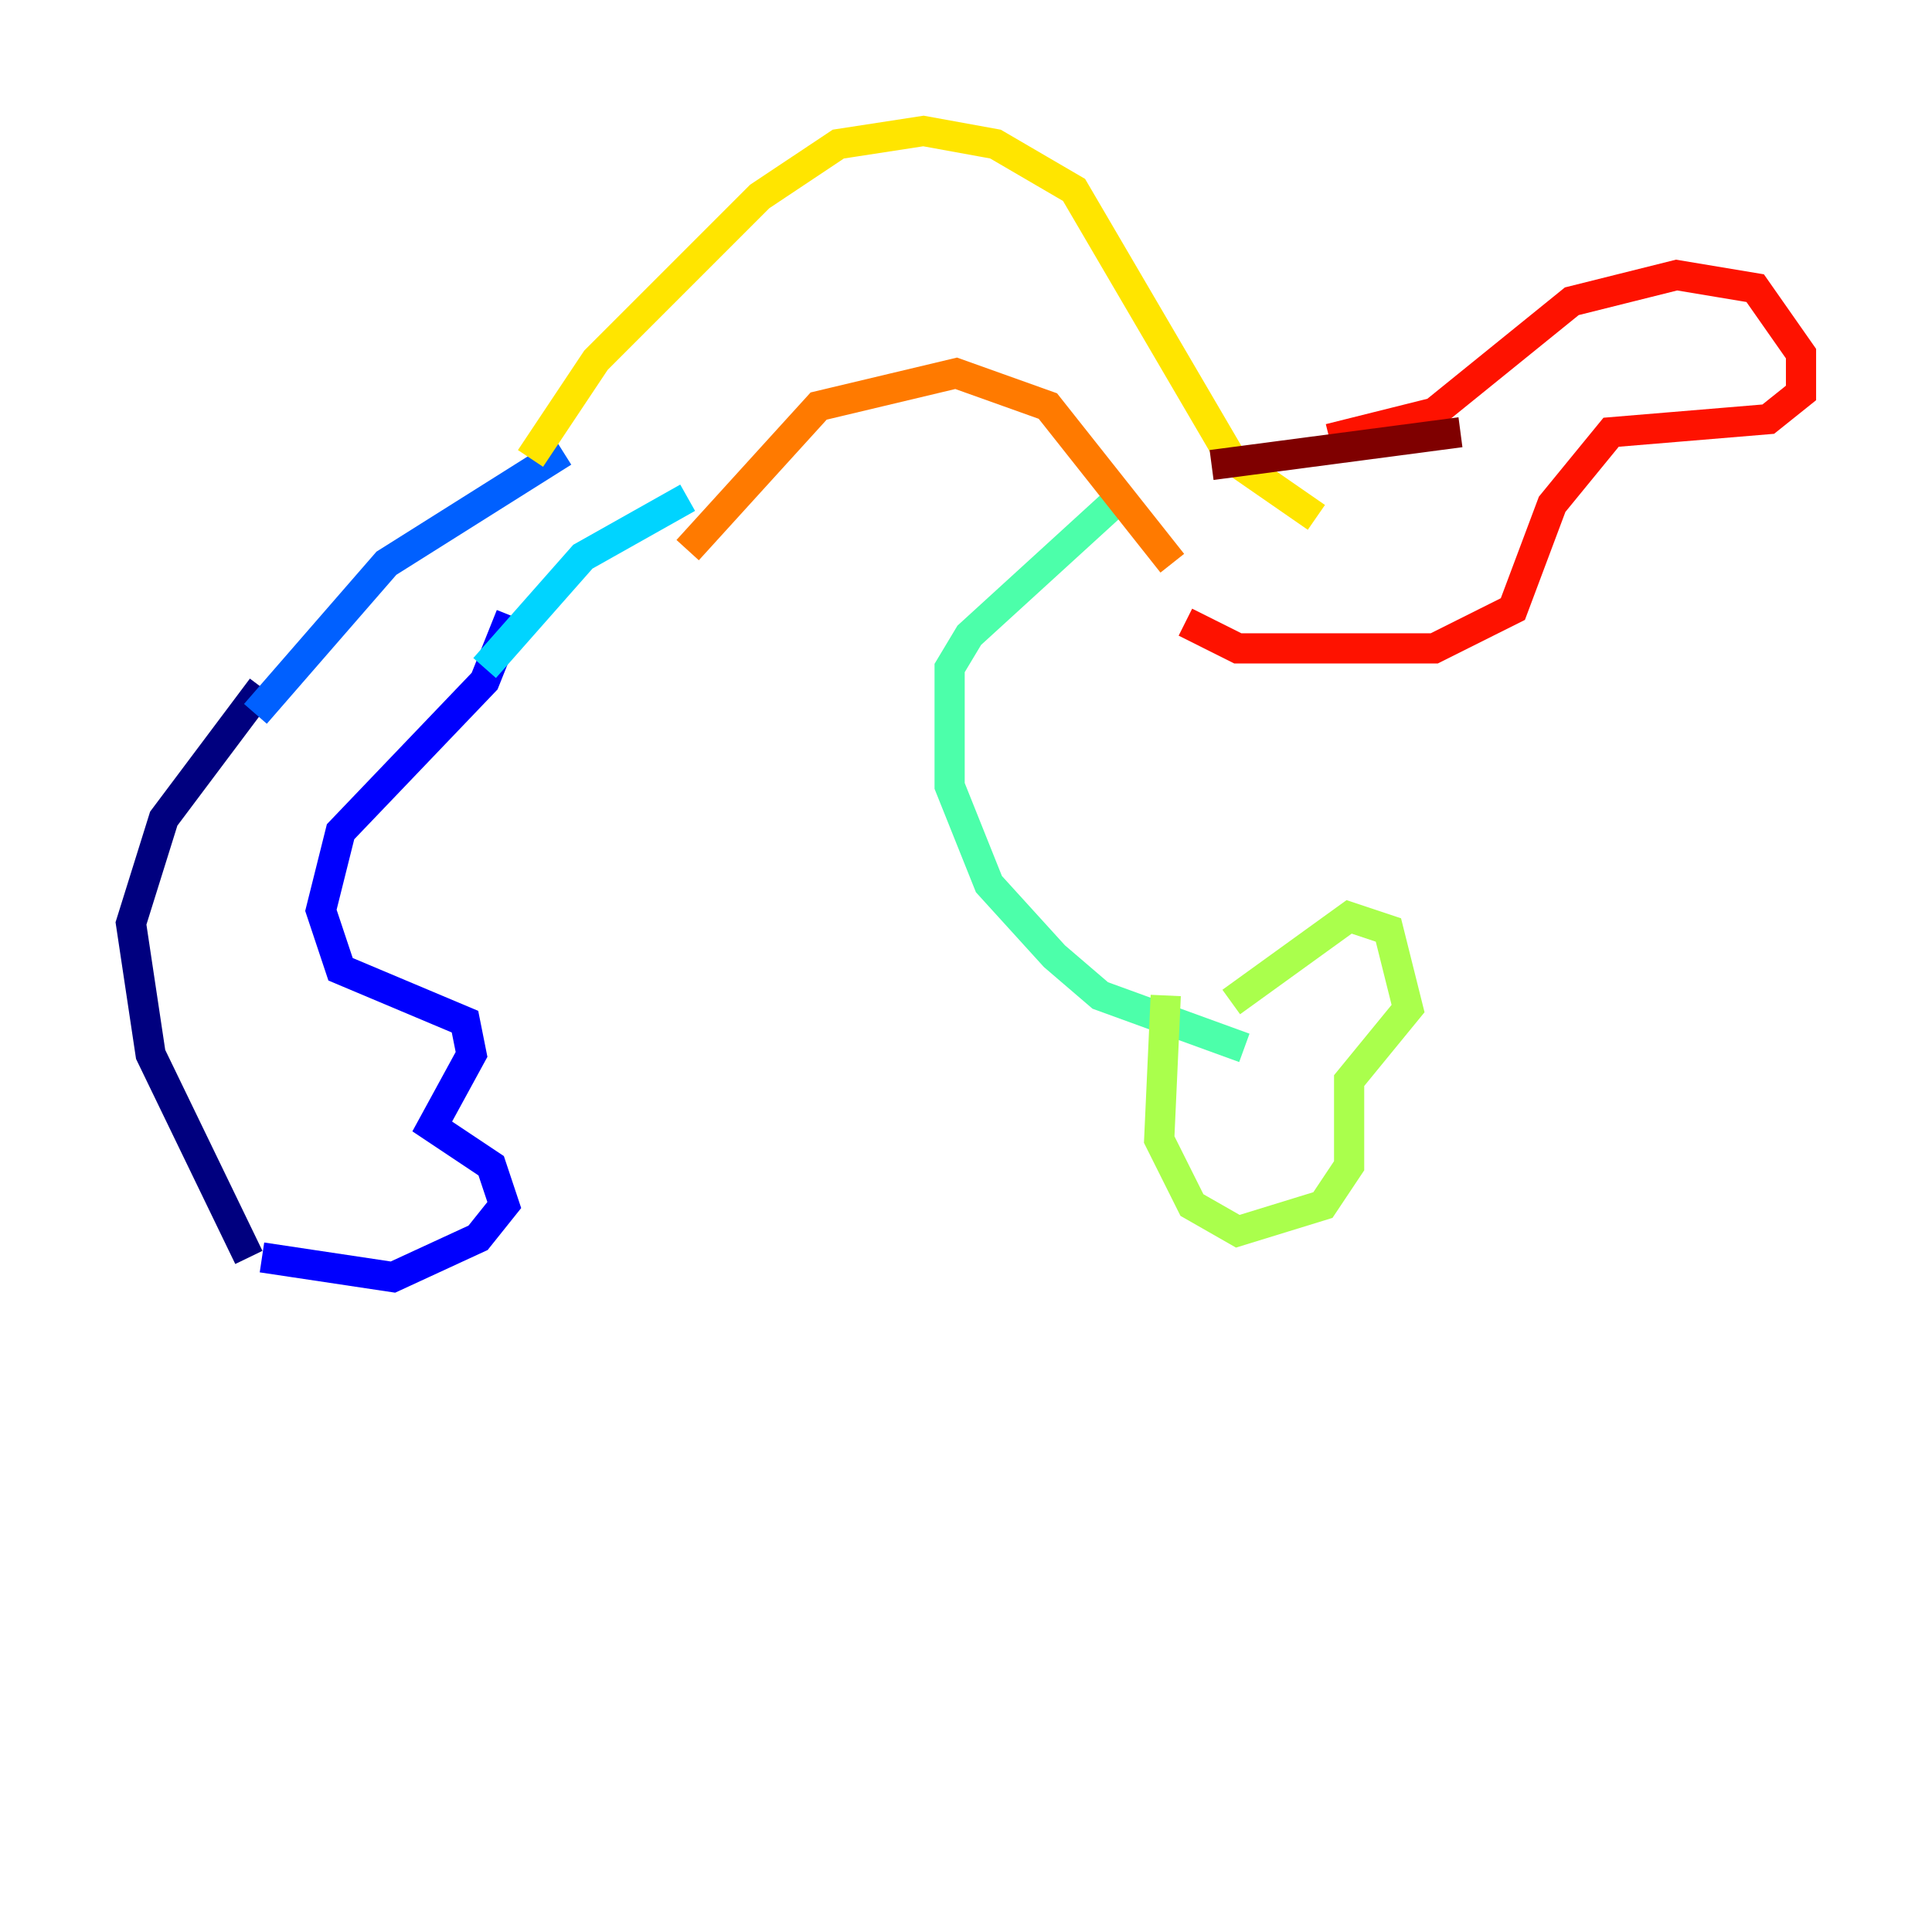 <?xml version="1.0" encoding="utf-8" ?>
<svg baseProfile="tiny" height="128" version="1.2" viewBox="0,0,128,128" width="128" xmlns="http://www.w3.org/2000/svg" xmlns:ev="http://www.w3.org/2001/xml-events" xmlns:xlink="http://www.w3.org/1999/xlink"><defs /><polyline fill="none" points="16.488,83.308 9.98,69.858 8.678,61.18 10.848,54.237 17.356,45.559" stroke="#00007f" stroke-width="2" /><polyline fill="none" points="17.356,83.308 26.034,84.61 31.675,82.007 33.41,79.837 32.542,77.234 28.637,74.63 31.241,69.858 30.807,67.688 22.563,64.217 21.261,60.312 22.563,55.105 32.108,45.125 33.844,40.786" stroke="#0000fe" stroke-width="2" /><polyline fill="none" points="16.922,47.295 25.6,37.315 37.315,29.939" stroke="#0060ff" stroke-width="2" /><polyline fill="none" points="32.108,44.258 38.617,36.881 45.559,32.976" stroke="#00d4ff" stroke-width="2" /><polyline fill="none" points="82.441,69.424 72.895,65.953 69.858,63.349 65.519,58.576 62.915,52.068 62.915,44.258 64.217,42.088 74.197,32.976" stroke="#4cffaa" stroke-width="2" /><polyline fill="none" points="81.573,66.386 89.383,60.746 91.986,61.614 93.288,66.82 89.383,71.593 89.383,77.234 87.647,79.837 82.007,81.573 78.969,79.837 76.8,75.498 77.234,65.953" stroke="#aaff4c" stroke-width="2" /><polyline fill="none" points="35.146,30.373 39.485,23.864 50.332,13.017 55.539,9.546 61.18,8.678 65.953,9.546 71.159,12.583 81.573,30.373 87.214,34.278" stroke="#ffe500" stroke-width="2" /><polyline fill="none" points="45.559,36.447 54.237,26.902 63.349,24.732 69.424,26.902 77.668,37.315" stroke="#ff7a00" stroke-width="2" /><polyline fill="none" points="88.081,29.071 95.024,27.336 104.136,19.959 111.078,18.224 116.285,19.091 119.322,23.43 119.322,26.034 117.153,27.77 106.739,28.637 102.834,33.41 100.231,40.352 95.024,42.956 82.007,42.956 78.536,41.22" stroke="#fe1200" stroke-width="2" /><polyline fill="none" points="96.759,28.637 80.271,30.807" stroke="#7f0000" stroke-width="2" /></svg>